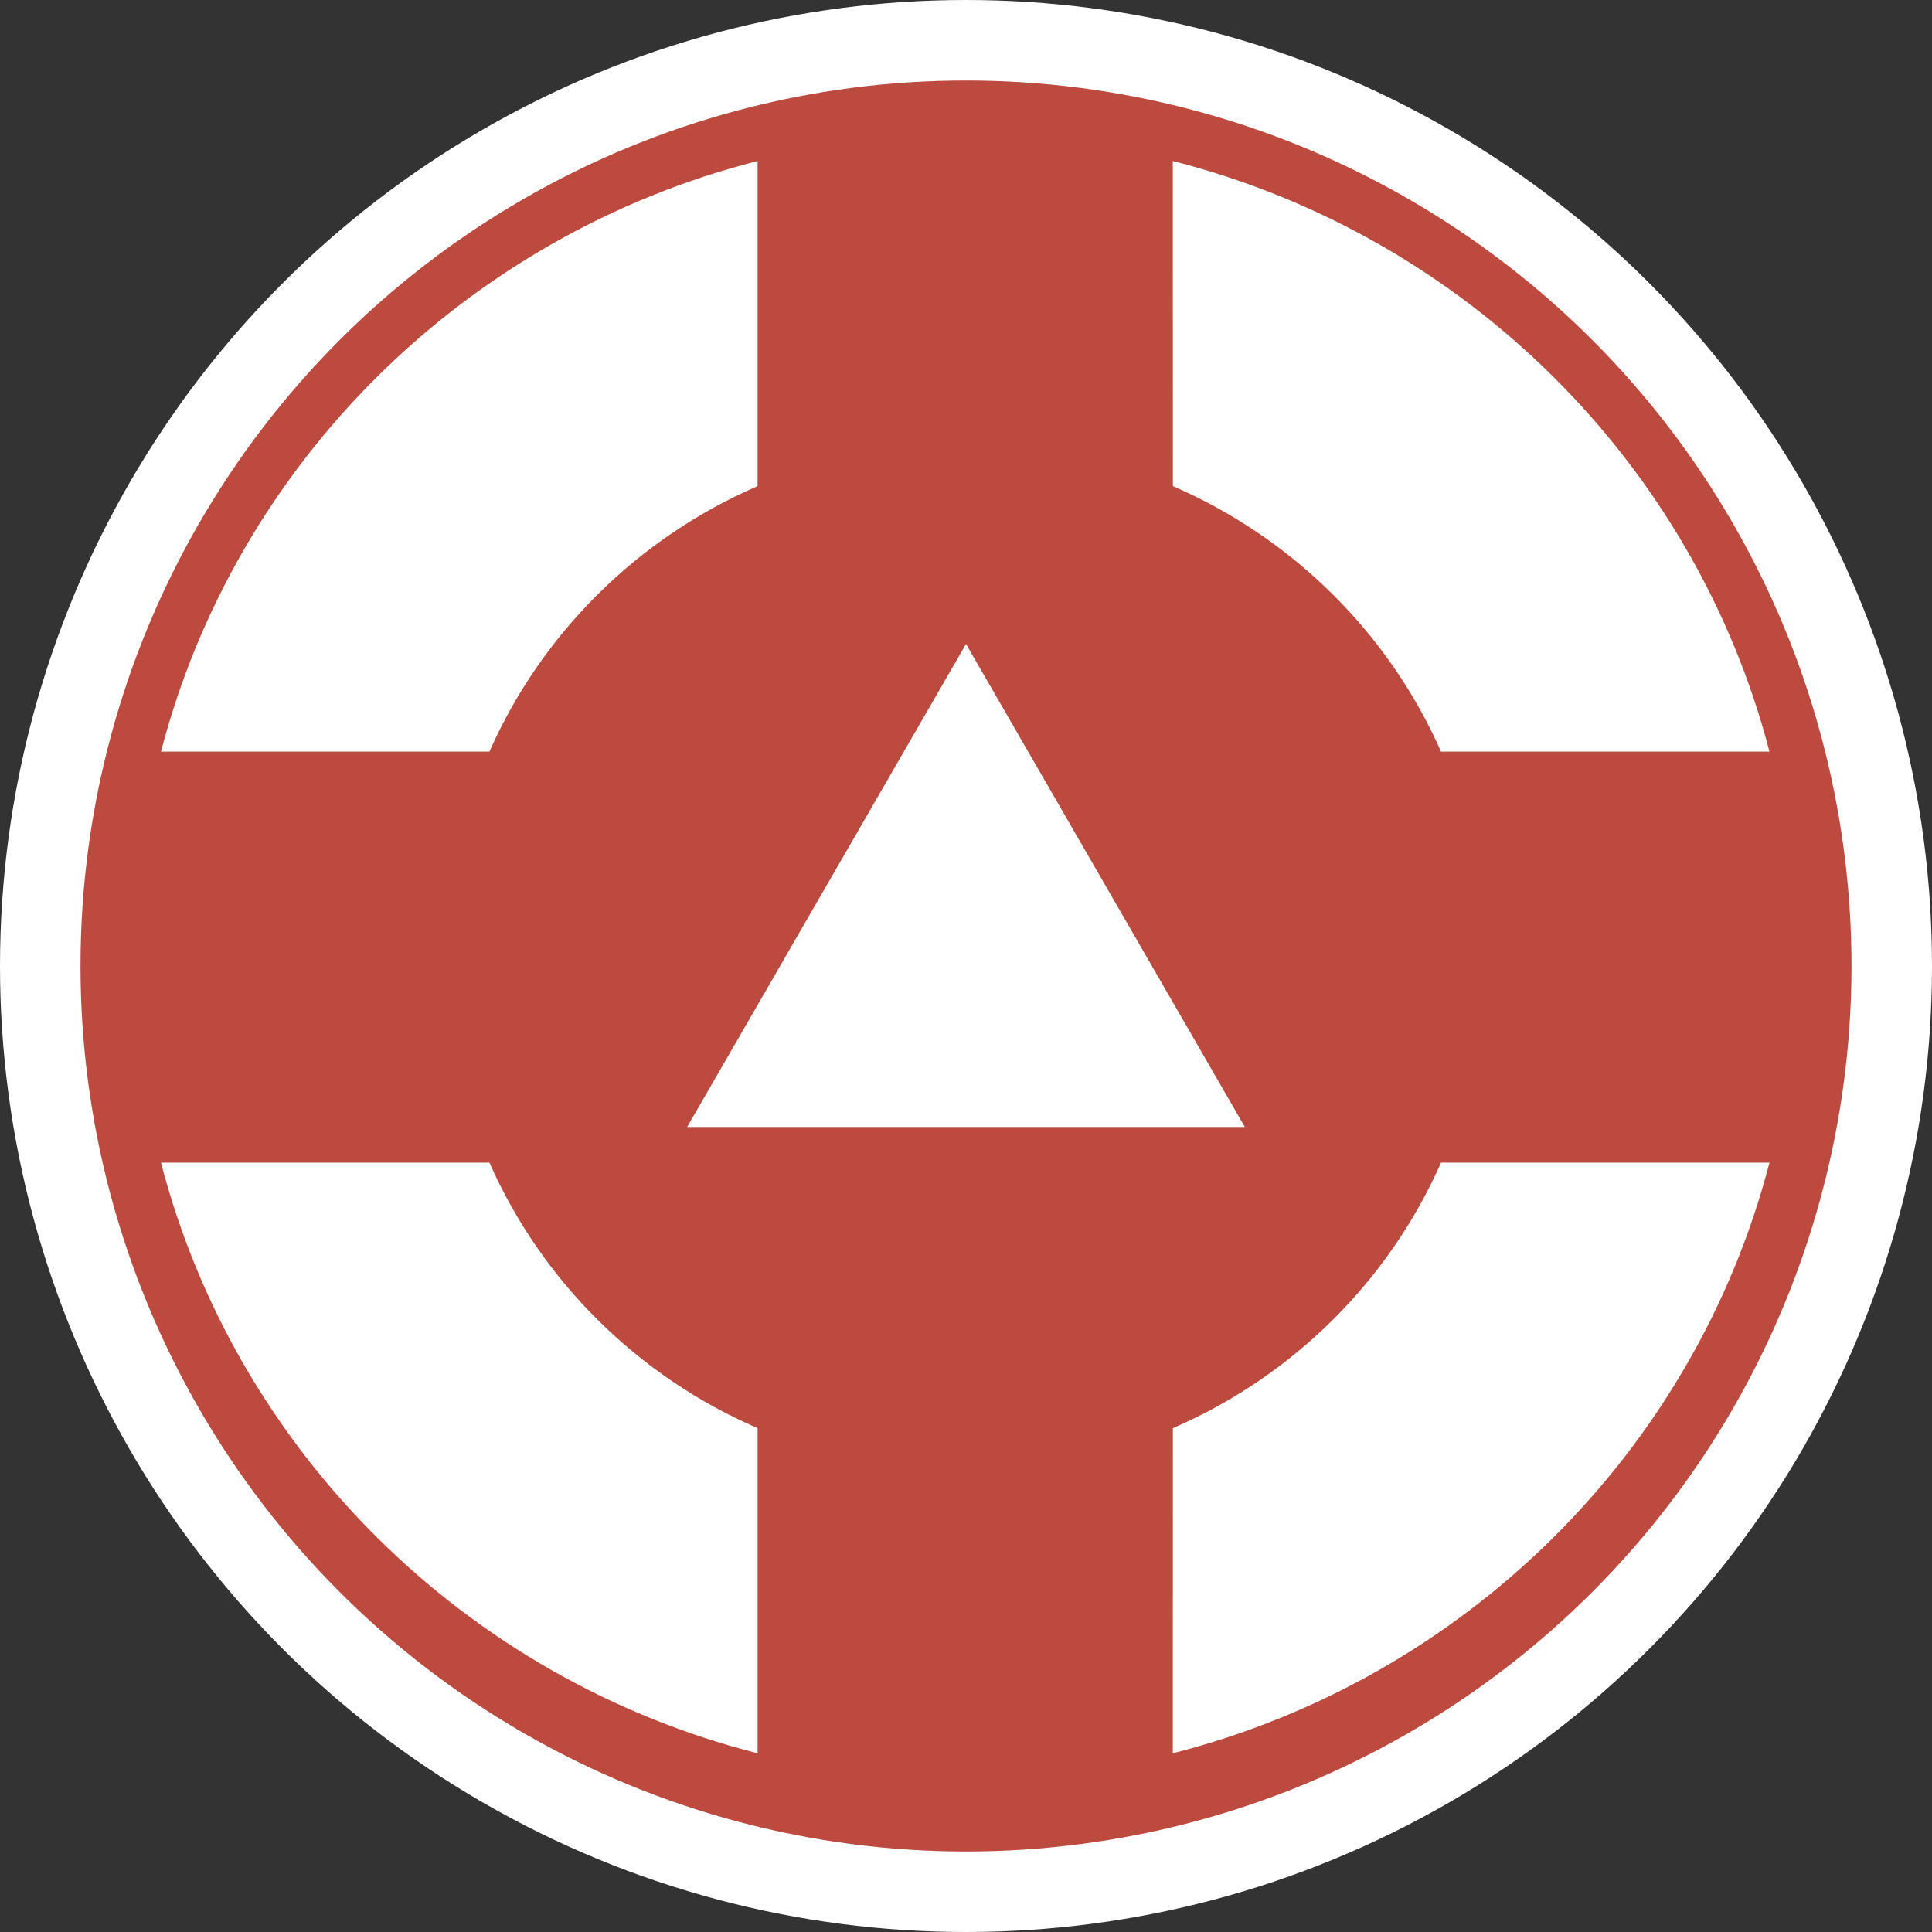 <svg width="24" height="24" viewBox="0 0 24 24" fill="none" xmlns="http://www.w3.org/2000/svg">
<rect x="0" y="0" width="24" height="24" fill="#333333" stroke="none"/>
<circle cx="12" cy="12" r="11.5" fill="#BD4A3E" stroke="white"/>
<path d="M9.411 21.78L9.411 17.741C7.924 17.098 6.73 15.915 6.08 14.443L2 14.443C2.933 18.032 5.787 20.857 9.411 21.78Z" fill="white"/>
<path d="M14.569 21.78C18.194 20.857 21.048 18.032 21.981 14.443L17.901 14.443C17.251 15.915 16.057 17.098 14.57 17.741L14.569 21.78Z" fill="white"/>
<path d="M9.411 6.039L9.411 2C5.787 2.924 2.933 5.749 2 9.337L6.08 9.337C6.73 7.865 7.924 6.682 9.411 6.039Z" fill="white"/>
<path d="M21.981 9.337C21.048 5.749 18.194 2.924 14.569 2L14.57 6.039C16.057 6.682 17.251 7.865 17.901 9.337L21.981 9.337Z" fill="white"/>
<path d="M12 8L15.464 14H8.536L12 8Z" fill="white"/>
</svg>
